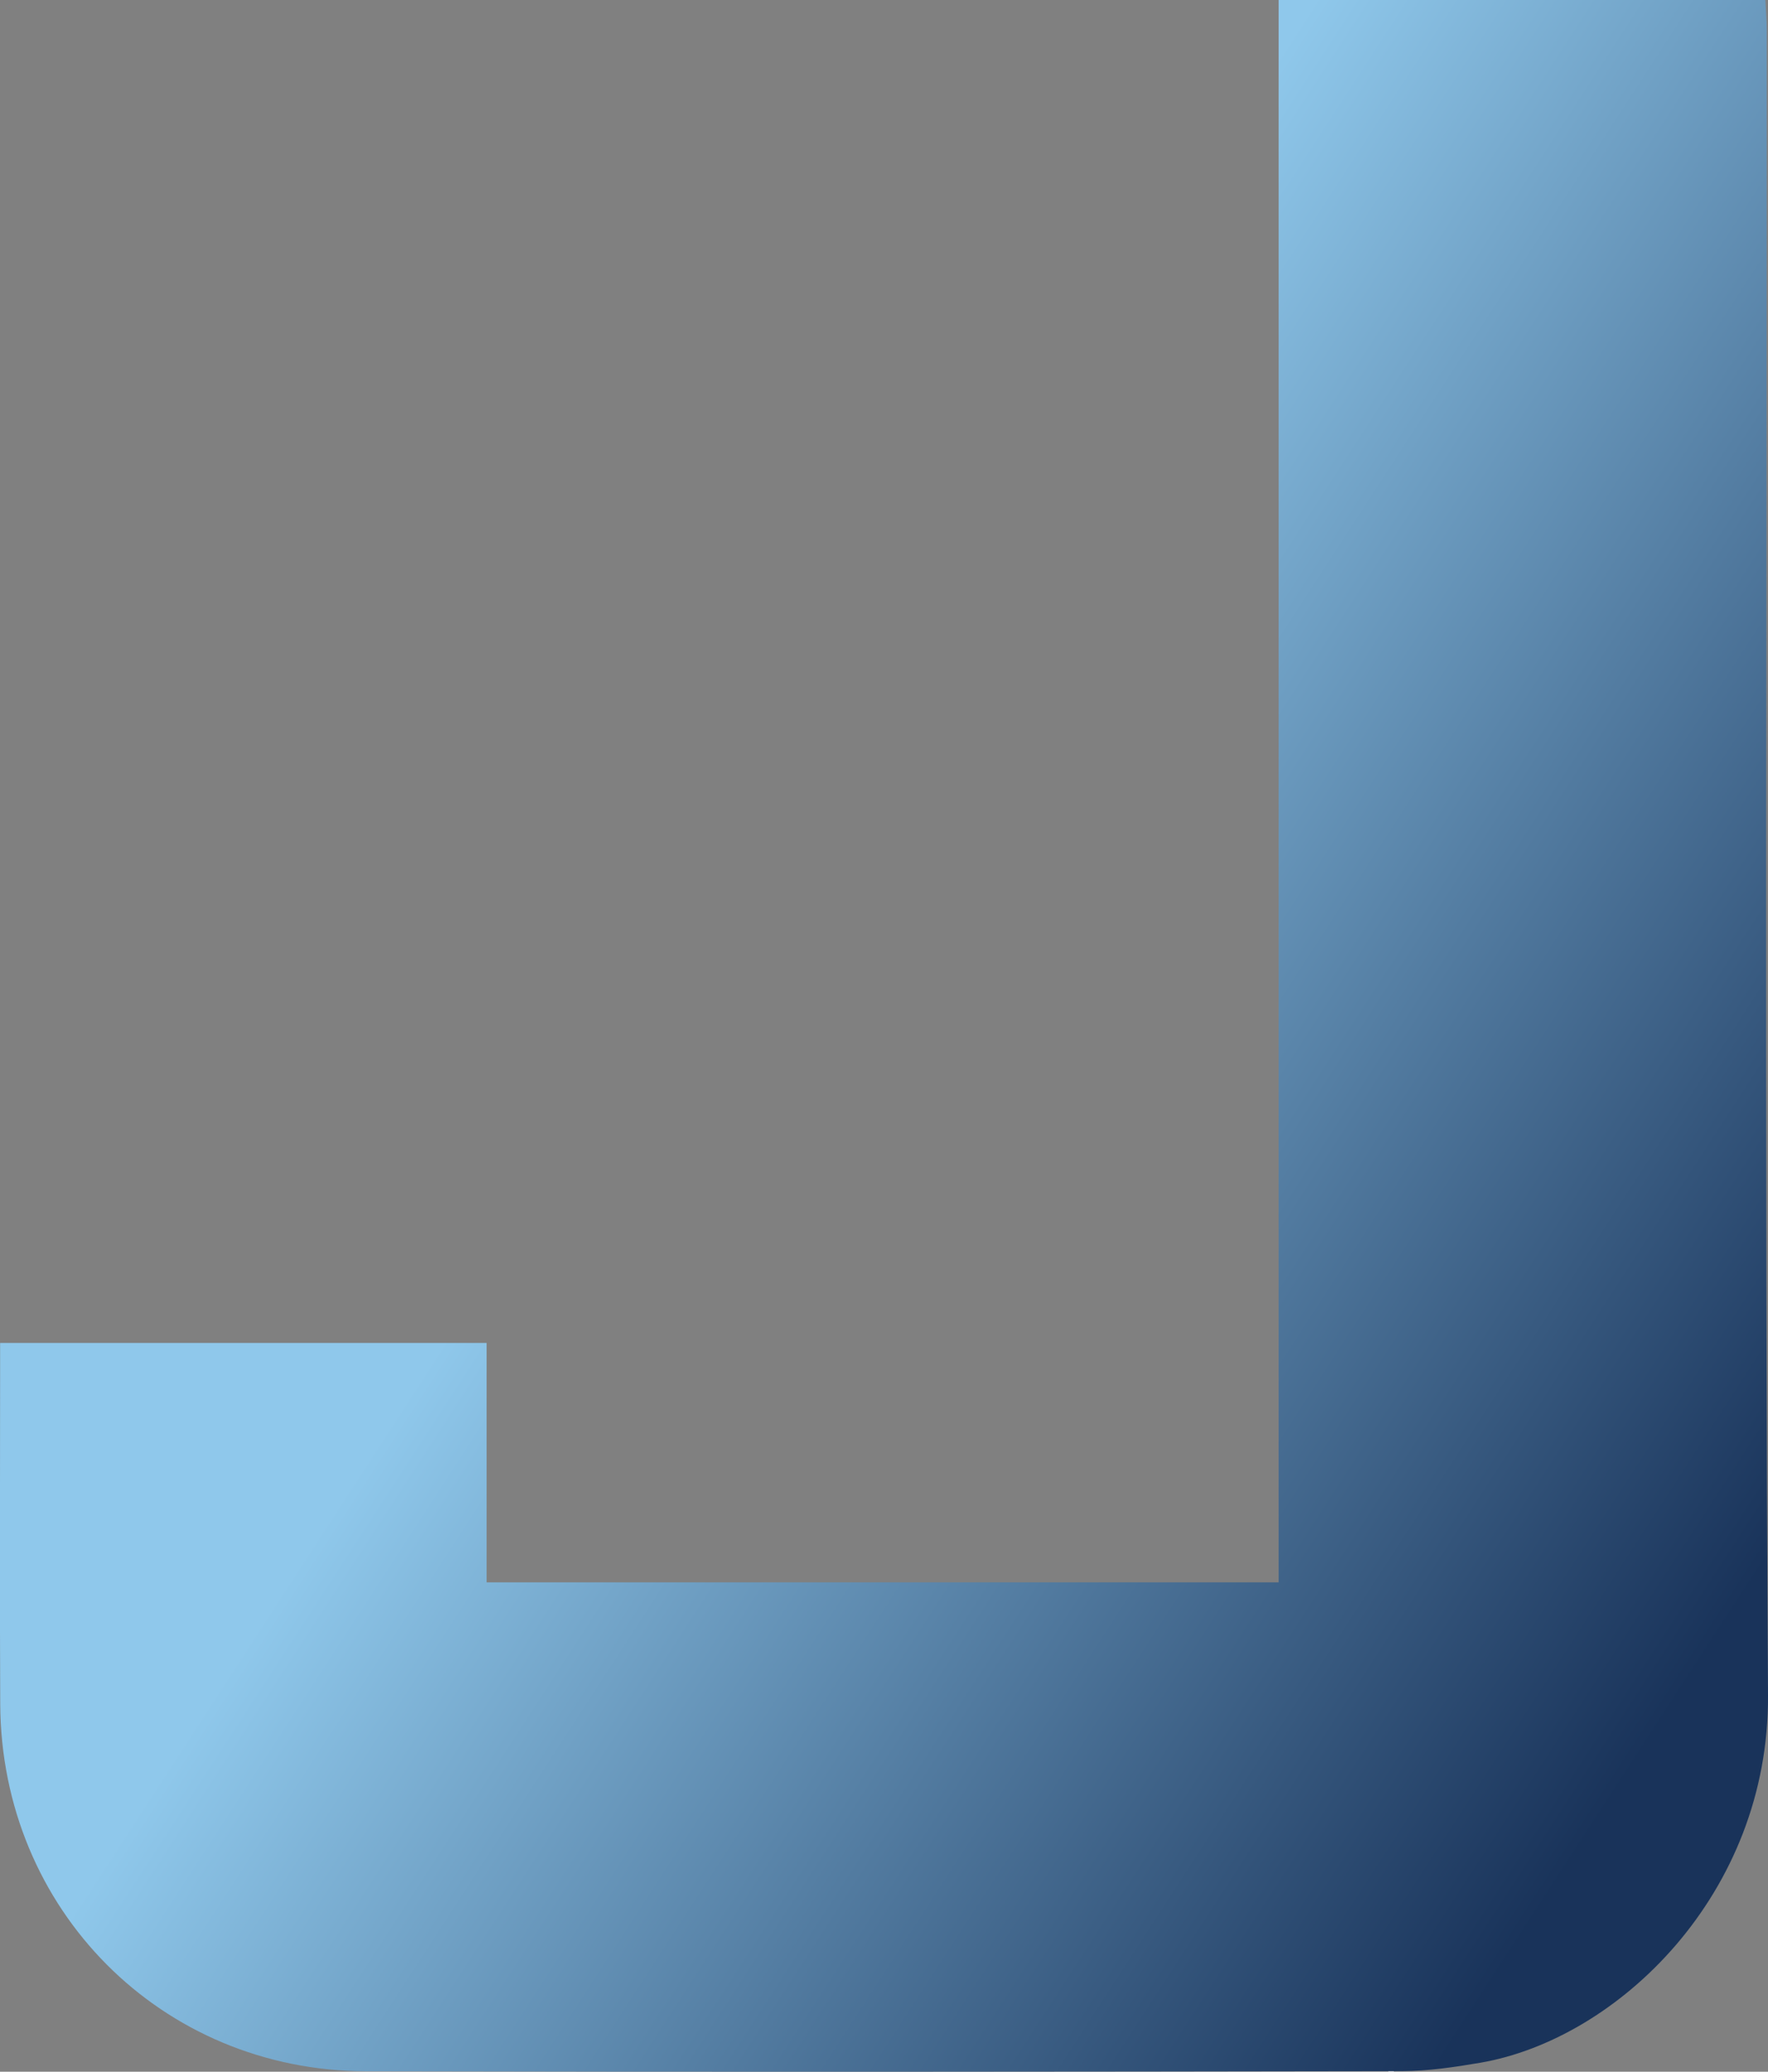 <?xml version="1.0" encoding="utf-8"?>
<!-- Generator: Adobe Illustrator 27.3.1, SVG Export Plug-In . SVG Version: 6.00 Build 0)  -->
<svg version="1.1" id="Calque_1" xmlns="http://www.w3.org/2000/svg" xmlns:xlink="http://www.w3.org/1999/xlink" x="0px" y="0px"
	 viewBox="0 0 155.79 182.5" style="enable-background:new 0 0 155.79 182.5;" xml:space="preserve">
<rect x="0" y="0" width="155.79" height="182.5" fill="#808080" stroke="none"/>
<style type="text/css">
	.st0{fill:#FFFFFF;}
	.st1{fill:url(#SVGID_1_);}
</style>
<g>
	<path class="st0" d="M122.34,219.5c-0.01-76.33-0.01-152.67-0.02-229c0-3.05,0-6.11,0-9.5c-71.38,0-142.43,0-213.48,0
		c0.67-0.17,1.33-0.48,2-0.48c23.78-0.02,47.56-0.02,71.33-0.02c46.89,0,93.78,0,140.67,0c0,78.92,0,157.84-0.02,236.75
		C122.82,218,122.51,218.75,122.34,219.5z"/>
	<linearGradient id="SVGID_1_" gradientUnits="userSpaceOnUse" x1="26.459" y1="50.541" x2="157.086" y2="135.438">
		<stop  offset="0.304" style="stop-color:#8FC8EB"/>
		<stop  offset="1" style="stop-color:#19335A"/>
	</linearGradient>
	<path class="st1" d="M112.67,0c14.55,0,28.58,0,42.89,0c0.04,0.94,0.12,1.81,0.12,2.69c0.01,48.88-0.19,97.77,0.11,146.65
		c0.11,17.5-13.23,30.29-25.36,32.37c-2.28,0.39-4.6,0.73-6.91,0.74c-30.42,0.05-60.84,0.08-91.26,0.01
		c-18.05-0.04-32.15-14.25-32.24-32.34c-0.05-9.89-0.01-19.79-0.01-29.68c0-0.65,0-1.31,0-2.14c14.32,0,28.47,0,42.87,0
		c0,7.03,0,13.98,0,21.09c23.32,0,46.38,0,69.79,0C112.67,93.03,112.67,46.62,112.67,0z"/>
</g>
</svg>
